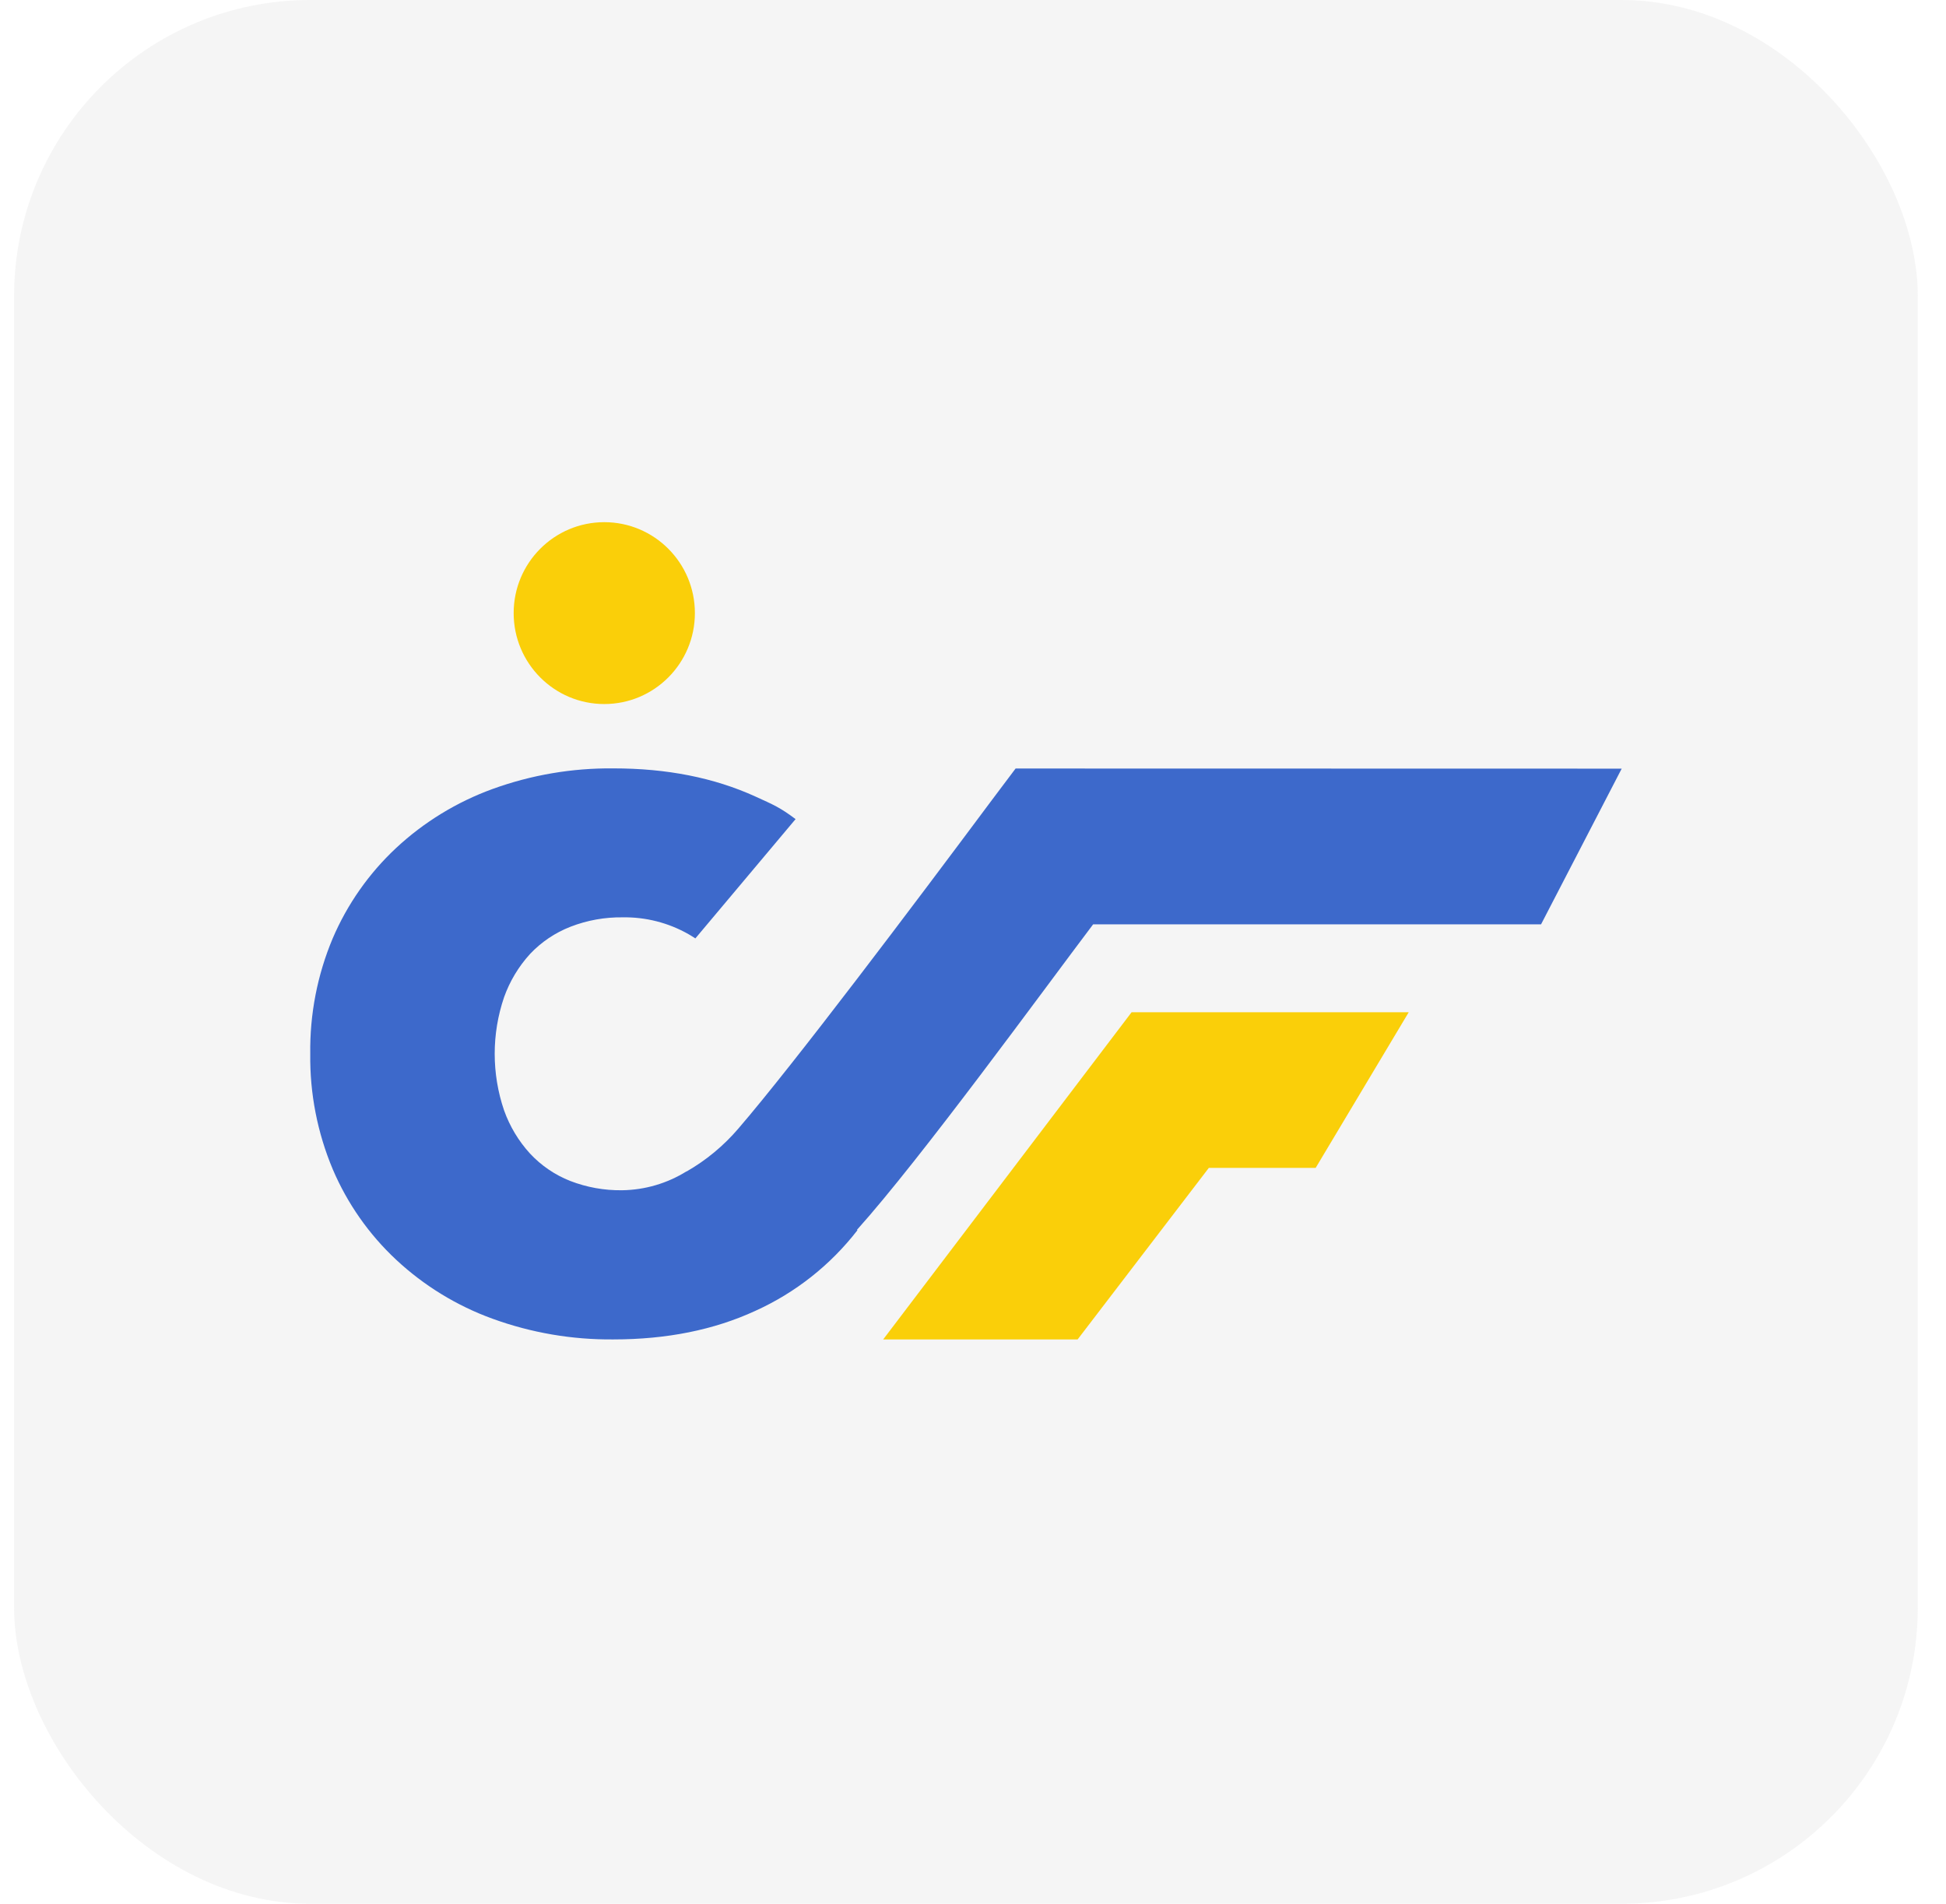 <svg width="46" height="45" viewBox="0 0 46 45" fill="none" xmlns="http://www.w3.org/2000/svg">
<rect x="0.333" width="45" height="45" rx="7" fill="#989898" fill-opacity="0.09"/>
<path d="M24.007 18.166L23.452 18.904C21.584 21.411 18.775 25.142 17.45 26.681C17.105 27.084 16.693 27.425 16.234 27.689H16.227C15.77 27.973 15.245 28.127 14.707 28.135C14.286 28.141 13.869 28.066 13.476 27.914C13.117 27.772 12.794 27.552 12.53 27.269C12.259 26.973 12.05 26.625 11.915 26.246C11.62 25.379 11.62 24.439 11.915 23.573C12.05 23.194 12.259 22.846 12.53 22.549C12.798 22.265 13.125 22.046 13.488 21.905C13.881 21.753 14.299 21.678 14.719 21.684C15.263 21.675 15.799 21.812 16.272 22.08C16.328 22.113 16.383 22.146 16.437 22.182L18.806 19.362C18.435 19.084 18.29 19.026 17.852 18.826C16.878 18.383 15.761 18.162 14.499 18.163C13.526 18.153 12.558 18.318 11.643 18.65C10.797 18.958 10.021 19.432 9.362 20.046C8.72 20.646 8.21 21.373 7.864 22.182C7.501 23.046 7.321 23.976 7.334 24.913C7.322 25.85 7.504 26.779 7.867 27.642C8.212 28.451 8.722 29.178 9.365 29.778C10.023 30.391 10.798 30.866 11.643 31.172C12.558 31.505 13.525 31.67 14.499 31.661C15.76 31.661 16.878 31.436 17.852 30.987C18.8 30.559 19.63 29.904 20.268 29.08L20.257 29.071C21.765 27.393 24.646 23.429 25.84 21.849H36.428L38.334 18.169L24.007 18.166Z" fill="#3D69CB"/>
<path d="M25.473 31.661L28.575 27.606H31.1L33.3 23.927H26.749L20.877 31.661H25.473Z" fill="#FACF09"/>
<path d="M14.284 16.642C15.467 16.642 16.426 15.679 16.426 14.492C16.426 13.305 15.467 12.343 14.284 12.343C13.101 12.343 12.142 13.305 12.142 14.492C12.142 15.679 13.101 16.642 14.284 16.642Z" fill="#FACF09"/>
</svg>
